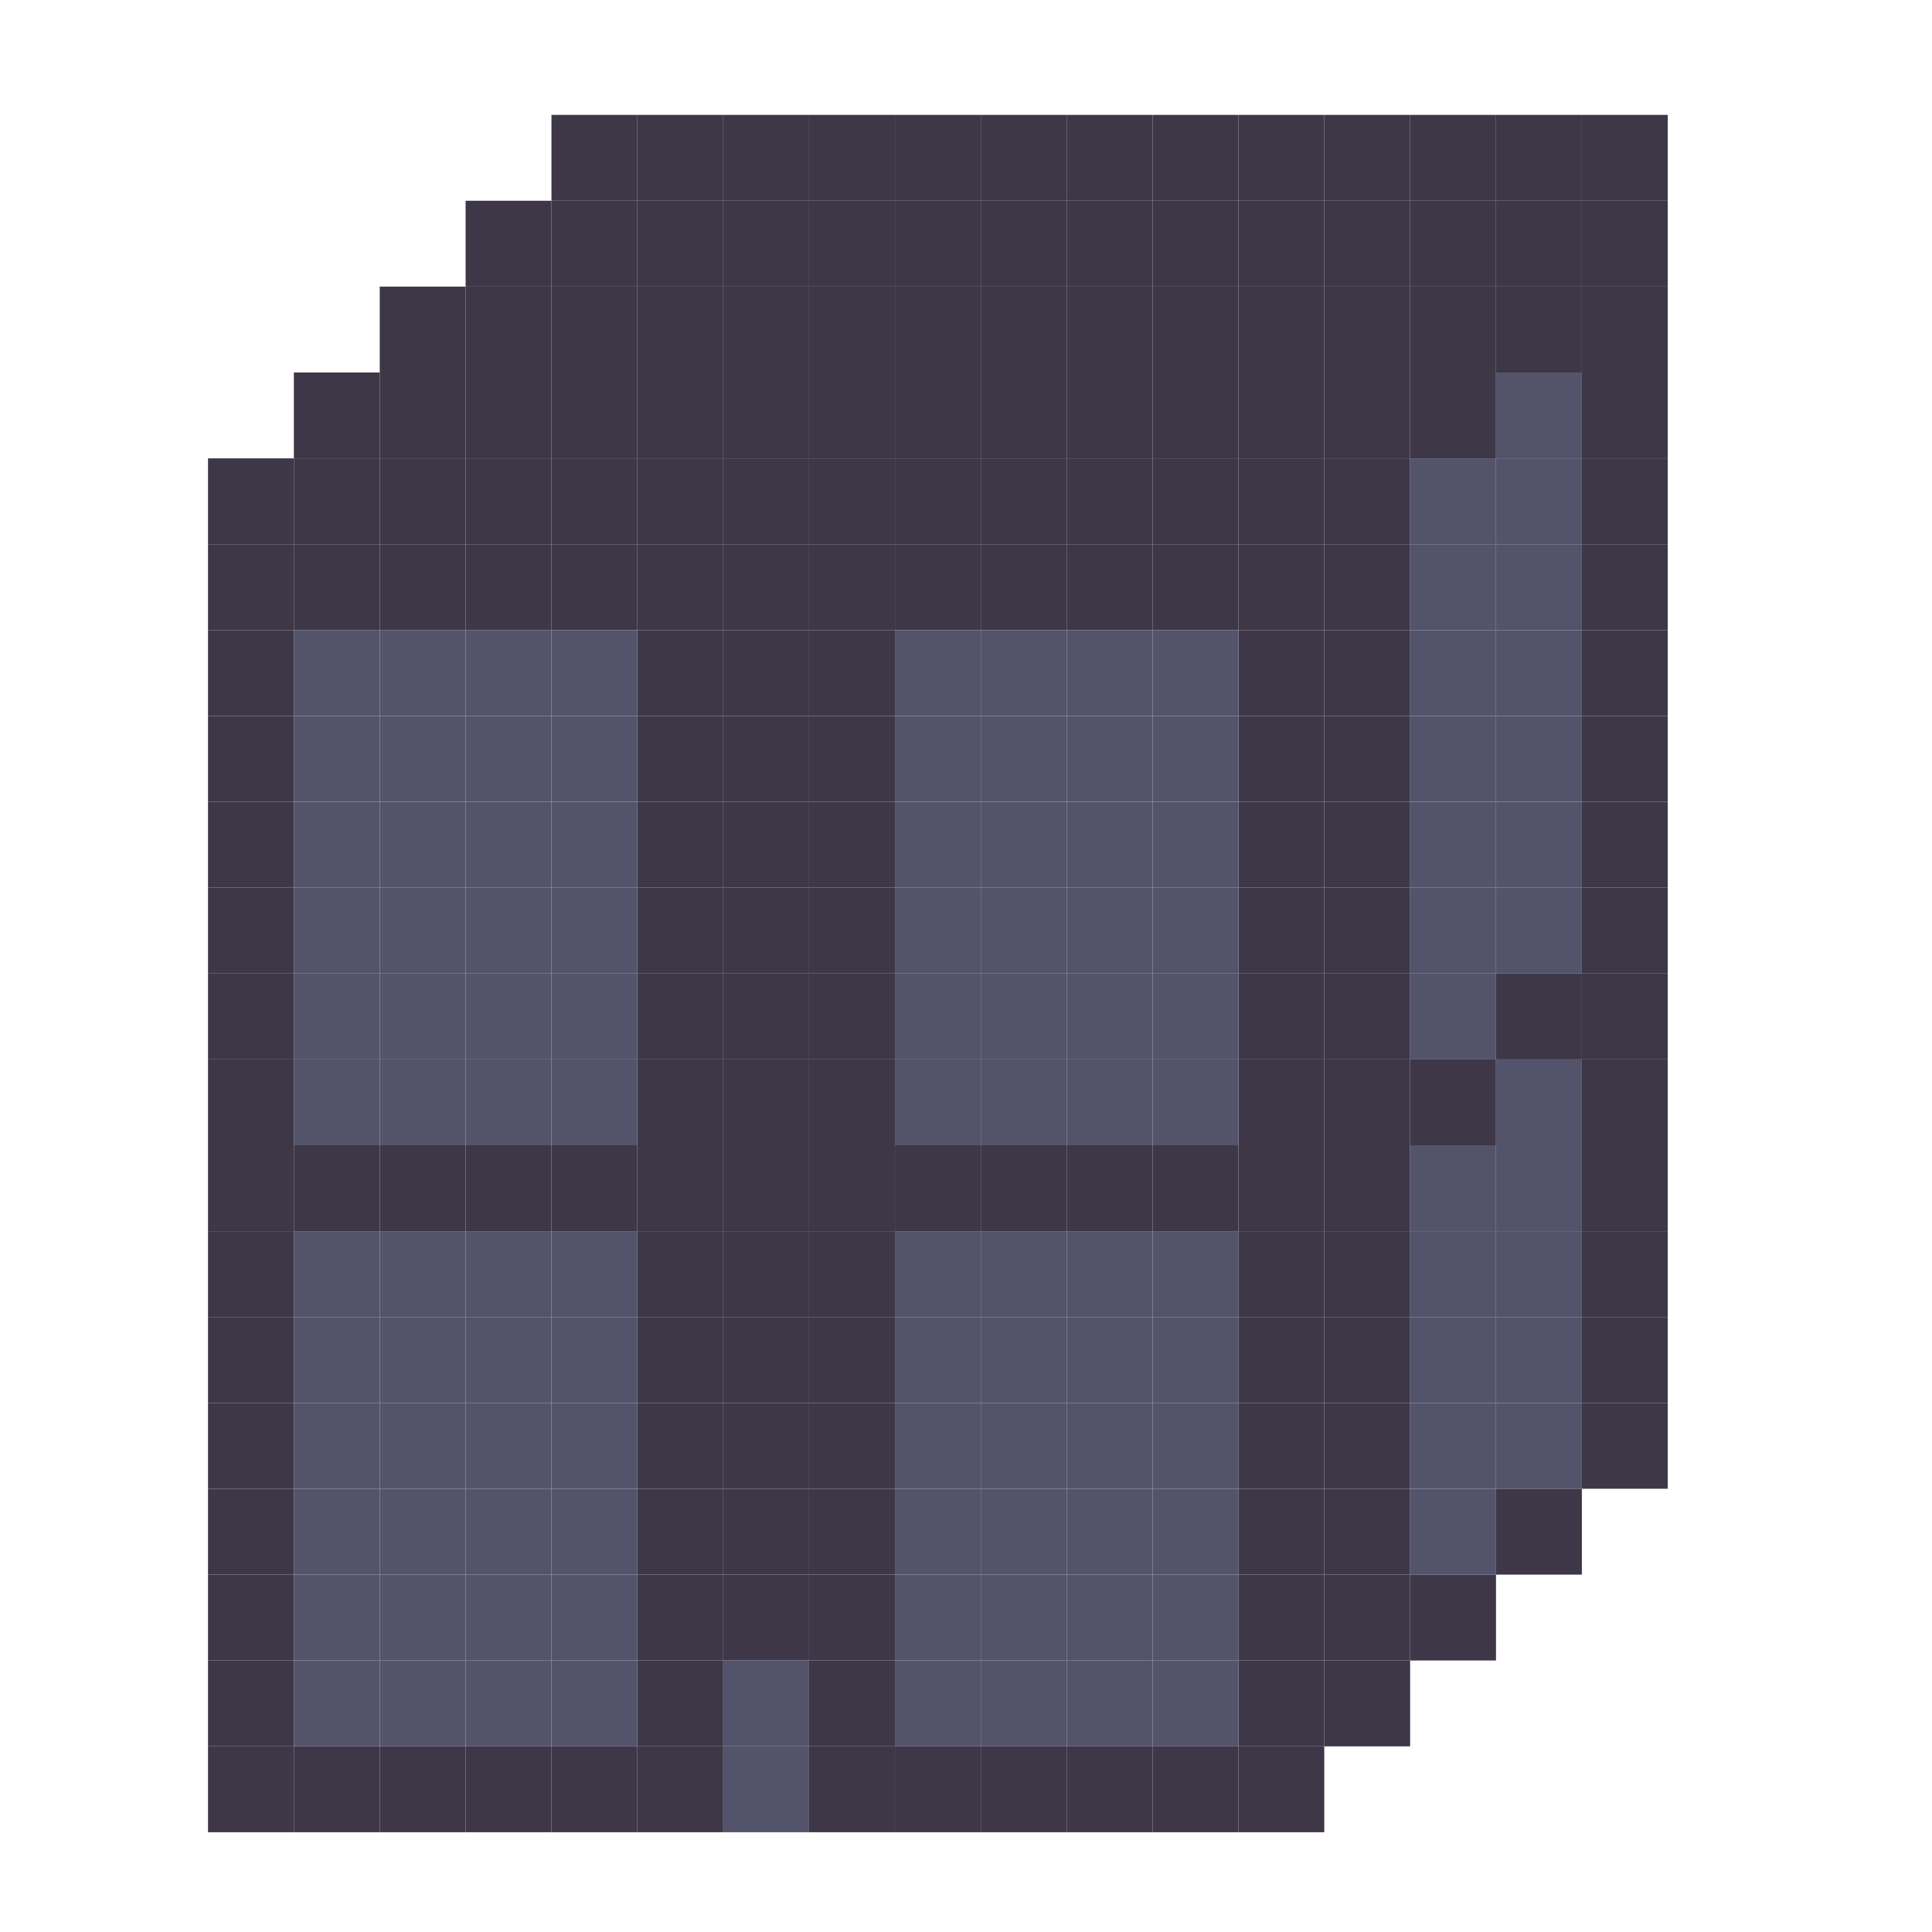 <?xml version="1.0" encoding="UTF-8" standalone="no"?>
<svg
   xmlns:dc="http://purl.org/dc/elements/1.1/"
   xmlns:cc="http://creativecommons.org/ns#"
   xmlns:rdf="http://www.w3.org/1999/02/22-rdf-syntax-ns#"
   xmlns:svg="http://www.w3.org/2000/svg"
   xmlns="http://www.w3.org/2000/svg"
   xmlns:sodipodi="http://sodipodi.sourceforge.net/DTD/sodipodi-0.dtd"
   xmlns:inkscape="http://www.inkscape.org/namespaces/inkscape"
   version="1.1"
   id="Layer_1"
   x="0px"
   y="0px"
   width="180"
   height="180"
   viewBox="0 0 180 180"
   enable-background="new 0 0 256 256"
   xml:space="preserve"
   sodipodi:docname="bygning.svg"
   inkscape:version="1.0.1 (3bc2e813f5, 2020-09-07)"><defs
   id="defs213" /><sodipodi:namedview
   pagecolor="#ffffff"
   bordercolor="#666666"
   borderopacity="1"
   objecttolerance="10"
   gridtolerance="10"
   guidetolerance="10"
   inkscape:pageopacity="0"
   inkscape:pageshadow="2"
   inkscape:window-width="1911"
   inkscape:window-height="1019"
   id="namedview211"
   showgrid="false"
   inkscape:zoom="1.4142136"
   inkscape:cx="92.787488"
   inkscape:cy="96.154346"
   inkscape:window-x="0"
   inkscape:window-y="46"
   inkscape:window-maximized="0"
   inkscape:current-layer="Layer_1"
   inkscape:pagecheckerboard="true"
   inkscape:document-rotation="0"><inkscape:grid
     type="xygrid"
     id="grid4725" /></sodipodi:namedview>








































































































<rect
   x="-35.379"
   y="34.704"
   width="8"
   height="8"
   id="rect206-3-85-66-4-3-8"
   transform="scale(-1,1)"
   style="fill:#3e3748;fill-opacity:1" /><rect
   x="-43.379"
   y="26.704"
   width="8"
   height="8"
   id="rect206-3-85-66-4-3"
   transform="scale(-1,1)"
   style="fill:#3e3748;fill-opacity:1" /><rect
   x="-51.379"
   y="18.704"
   width="8"
   height="8"
   id="rect206-3-85-66-4-3-1"
   transform="scale(-1,1)"
   style="fill:#3e3748;fill-opacity:1" /><rect
   x="-131.379"
   y="34.704"
   width="8"
   height="8"
   id="rect206-3-85-66-4-3-2"
   transform="scale(-1,1)"
   style="fill:#3e3748;fill-opacity:1" /><rect
   x="-59.379"
   y="10.704"
   width="8"
   height="8"
   id="rect206-3-85-66-4-3-35-0"
   transform="scale(-1,1)"
   style="fill:#3e3748;fill-opacity:1" /><rect
   x="-67.379"
   y="10.704"
   width="8"
   height="8"
   id="rect206-3-85-66-4-3-35-9"
   transform="scale(-1,1)"
   style="fill:#3e3748;fill-opacity:1" /><rect
   x="-75.379"
   y="10.704"
   width="8"
   height="8"
   id="rect206-3-85-66-4-3-35-6"
   transform="scale(-1,1)"
   style="fill:#3e3748;fill-opacity:1" /><rect
   x="-83.379"
   y="10.704"
   width="8"
   height="8"
   id="rect206-3-85-66-4-3-35-1"
   transform="scale(-1,1)"
   style="fill:#3e3748;fill-opacity:1" /><rect
   x="-91.379"
   y="10.704"
   width="8"
   height="8"
   id="rect206-3-85-66-4-3-35-2"
   transform="scale(-1,1)"
   style="fill:#3e3748;fill-opacity:1" /><rect
   x="-99.379"
   y="10.704"
   width="8"
   height="8"
   id="rect206-3-85-66-4-3-35-4"
   transform="scale(-1,1)"
   style="fill:#3e3748;fill-opacity:1" /><rect
   x="-67.379"
   y="58.704"
   width="8"
   height="8"
   id="rect206-3-85-66-4-3-35-72"
   transform="scale(-1,1)"
   style="fill:#3e3748;fill-opacity:1" /><rect
   x="-67.379"
   y="66.704"
   width="8"
   height="8"
   id="rect206-3-85-66-4-3-35-3"
   transform="scale(-1,1)"
   style="fill:#3e3748;fill-opacity:1" /><rect
   x="-67.379"
   y="74.704"
   width="8"
   height="8"
   id="rect206-3-85-66-4-3-35-22"
   transform="scale(-1,1)"
   style="fill:#3e3748;fill-opacity:1" /><rect
   x="-67.379"
   y="82.704"
   width="8"
   height="8"
   id="rect206-3-85-66-4-3-35-43"
   transform="scale(-1,1)"
   style="fill:#3e3748;fill-opacity:1" /><rect
   x="-67.379"
   y="90.704"
   width="8"
   height="8"
   id="rect206-3-85-66-4-3-35-04"
   transform="scale(-1,1)"
   style="fill:#3e3748;fill-opacity:1" /><rect
   x="-67.379"
   y="98.704"
   width="8"
   height="8"
   id="rect206-3-85-66-4-3-35-46"
   transform="scale(-1,1)"
   style="fill:#3e3748;fill-opacity:1" /><rect
   x="-67.379"
   y="106.704"
   width="8"
   height="8"
   id="rect206-3-85-66-4-3-35-95"
   transform="scale(-1,1)"
   style="fill:#3e3748;fill-opacity:1" /><rect
   x="-27.379"
   y="58.704"
   width="8"
   height="8"
   id="rect206-3-85-66-4-3-35-465"
   transform="scale(-1,1)"
   style="fill:#3e3748;fill-opacity:1" /><rect
   x="-27.379"
   y="66.704"
   width="8"
   height="8"
   id="rect206-3-85-66-4-3-35-69"
   transform="scale(-1,1)"
   style="fill:#3e3748;fill-opacity:1" /><rect
   x="-27.379"
   y="74.704"
   width="8"
   height="8"
   id="rect206-3-85-66-4-3-35-70"
   transform="scale(-1,1)"
   style="fill:#3e3748;fill-opacity:1" /><rect
   x="-27.379"
   y="82.704"
   width="8"
   height="8"
   id="rect206-3-85-66-4-3-35-40"
   transform="scale(-1,1)"
   style="fill:#3e3748;fill-opacity:1" /><rect
   x="-27.379"
   y="90.704"
   width="8"
   height="8"
   id="rect206-3-85-66-4-3-35-47"
   transform="scale(-1,1)"
   style="fill:#3e3748;fill-opacity:1" /><rect
   x="-27.379"
   y="98.704"
   width="8"
   height="8"
   id="rect206-3-85-66-4-3-35-67"
   transform="scale(-1,1)"
   style="fill:#3e3748;fill-opacity:1" /><rect
   x="-27.379"
   y="106.704"
   width="8"
   height="8"
   id="rect206-3-85-66-4-3-35-38"
   transform="scale(-1,1)"
   style="fill:#3e3748;fill-opacity:1" /><rect
   x="-59.379"
   y="106.704"
   width="8"
   height="8"
   id="rect206-3-85-66-4-3-35-71"
   transform="scale(-1,1)"
   style="fill:#3e3748;fill-opacity:1" /><rect
   x="-51.379"
   y="106.704"
   width="8"
   height="8"
   id="rect206-3-85-66-4-3-35-14"
   transform="scale(-1,1)"
   style="fill:#3e3748;fill-opacity:1" /><rect
   x="-43.379"
   y="106.704"
   width="8"
   height="8"
   id="rect206-3-85-66-4-3-35-12"
   transform="scale(-1,1)"
   style="fill:#3e3748;fill-opacity:1" /><rect
   x="-35.379"
   y="106.704"
   width="8"
   height="8"
   id="rect206-3-85-66-4-3-35-93"
   transform="scale(-1,1)"
   style="fill:#3e3748;fill-opacity:1" /><rect
   x="-43.379"
   y="58.704"
   width="8"
   height="8"
   id="rect206-3-85-66-4-3-7-7"
   transform="scale(-1,1)"
   style="fill:#53536c;fill-opacity:1" /><rect
   x="-35.379"
   y="58.704"
   width="8"
   height="8"
   id="rect206-3-85-66-4-3-3-1"
   transform="scale(-1,1)"
   style="fill:#53536c;fill-opacity:1" /><rect
   x="-51.379"
   y="58.704"
   width="8"
   height="8"
   id="rect206-3-85-66-4-3-6-5"
   transform="scale(-1,1)"
   style="fill:#53536c;fill-opacity:1" /><rect
   x="-43.379"
   y="66.704"
   width="8"
   height="8"
   id="rect206-3-85-66-4-3-7-3"
   transform="scale(-1,1)"
   style="fill:#53536c;fill-opacity:1" /><rect
   x="-35.379"
   y="66.704"
   width="8"
   height="8"
   id="rect206-3-85-66-4-3-3-0"
   transform="scale(-1,1)"
   style="fill:#53536c;fill-opacity:1" /><rect
   x="-51.379"
   y="66.704"
   width="8"
   height="8"
   id="rect206-3-85-66-4-3-6-2"
   transform="scale(-1,1)"
   style="fill:#53536c;fill-opacity:1" /><rect
   x="-43.379"
   y="74.704"
   width="8"
   height="8"
   id="rect206-3-85-66-4-3-7-5"
   transform="scale(-1,1)"
   style="fill:#53536c;fill-opacity:1" /><rect
   x="-35.379"
   y="74.704"
   width="8"
   height="8"
   id="rect206-3-85-66-4-3-3-4"
   transform="scale(-1,1)"
   style="fill:#53536c;fill-opacity:1" /><rect
   x="-51.379"
   y="74.704"
   width="8"
   height="8"
   id="rect206-3-85-66-4-3-6-6"
   transform="scale(-1,1)"
   style="fill:#53536c;fill-opacity:1" /><rect
   x="-43.379"
   y="82.704"
   width="8"
   height="8"
   id="rect206-3-85-66-4-3-7-8"
   transform="scale(-1,1)"
   style="fill:#53536c;fill-opacity:1" /><rect
   x="-35.379"
   y="82.704"
   width="8"
   height="8"
   id="rect206-3-85-66-4-3-3-6"
   transform="scale(-1,1)"
   style="fill:#53536c;fill-opacity:1" /><rect
   x="-51.379"
   y="82.704"
   width="8"
   height="8"
   id="rect206-3-85-66-4-3-6-7"
   transform="scale(-1,1)"
   style="fill:#53536c;fill-opacity:1" /><rect
   x="-43.379"
   y="90.704"
   width="8"
   height="8"
   id="rect206-3-85-66-4-3-7-1"
   transform="scale(-1,1)"
   style="fill:#53536c;fill-opacity:1" /><rect
   x="-35.379"
   y="90.704"
   width="8"
   height="8"
   id="rect206-3-85-66-4-3-3-9"
   transform="scale(-1,1)"
   style="fill:#53536c;fill-opacity:1" /><rect
   x="-51.379"
   y="90.704"
   width="8"
   height="8"
   id="rect206-3-85-66-4-3-6-3"
   transform="scale(-1,1)"
   style="fill:#53536c;fill-opacity:1" /><rect
   x="-43.379"
   y="98.704"
   width="8"
   height="8"
   id="rect206-3-85-66-4-3-7-33"
   transform="scale(-1,1)"
   style="fill:#53536c;fill-opacity:1" /><rect
   x="-35.379"
   y="98.704"
   width="8"
   height="8"
   id="rect206-3-85-66-4-3-3-03"
   transform="scale(-1,1)"
   style="fill:#53536c;fill-opacity:1" /><rect
   x="-51.379"
   y="98.704"
   width="8"
   height="8"
   id="rect206-3-85-66-4-3-6-74"
   transform="scale(-1,1)"
   style="fill:#53536c;fill-opacity:1" /><rect
   x="-107.379"
   y="-18.704"
   width="8"
   height="8"
   id="rect206-3-85-66-4-3-35-0-1"
   transform="scale(-1)"
   style="fill:#3e3748;fill-opacity:1" /><rect
   x="-115.379"
   y="-18.704"
   width="8"
   height="8"
   id="rect206-3-85-66-4-3-35-9-1"
   transform="scale(-1)"
   style="fill:#3e3748;fill-opacity:1" /><rect
   x="-123.379"
   y="-18.704"
   width="8"
   height="8"
   id="rect206-3-85-66-4-3-35-6-0"
   transform="scale(-1)"
   style="fill:#3e3748;fill-opacity:1" /><rect
   x="-131.379"
   y="-18.704"
   width="8"
   height="8"
   id="rect206-3-85-66-4-3-35-1-7"
   transform="scale(-1)"
   style="fill:#3e3748;fill-opacity:1" /><rect
   x="-139.379"
   y="-18.704"
   width="8"
   height="8"
   id="rect206-3-85-66-4-3-35-2-4"
   transform="scale(-1)"
   style="fill:#3e3748;fill-opacity:1" /><rect
   x="-147.379"
   y="-18.704"
   width="8"
   height="8"
   id="rect206-3-85-66-4-3-35-4-0"
   transform="scale(-1)"
   style="fill:#3e3748;fill-opacity:1" /><rect
   x="-27.379"
   y="50.704"
   width="8"
   height="8"
   id="rect206-3-85-66-4-3-35-0-8"
   transform="scale(-1,1)"
   style="fill:#3e3748;fill-opacity:1" /><rect
   x="-35.379"
   y="50.704"
   width="8"
   height="8"
   id="rect206-3-85-66-4-3-35-9-2"
   transform="scale(-1,1)"
   style="fill:#3e3748;fill-opacity:1" /><rect
   x="-43.379"
   y="50.704"
   width="8"
   height="8"
   id="rect206-3-85-66-4-3-35-6-8"
   transform="scale(-1,1)"
   style="fill:#3e3748;fill-opacity:1" /><rect
   x="-51.379"
   y="50.704"
   width="8"
   height="8"
   id="rect206-3-85-66-4-3-35-1-5"
   transform="scale(-1,1)"
   style="fill:#3e3748;fill-opacity:1" /><rect
   x="-59.379"
   y="50.704"
   width="8"
   height="8"
   id="rect206-3-85-66-4-3-35-2-0"
   transform="scale(-1,1)"
   style="fill:#3e3748;fill-opacity:1" /><rect
   x="-67.379"
   y="50.704"
   width="8"
   height="8"
   id="rect206-3-85-66-4-3-35-4-09"
   transform="scale(-1,1)"
   style="fill:#3e3748;fill-opacity:1" /><rect
   x="-75.379"
   y="-58.704"
   width="8"
   height="8"
   id="rect206-3-85-66-4-3-35-0-1-1"
   transform="scale(-1)"
   style="fill:#3e3748;fill-opacity:1" /><rect
   x="-83.379"
   y="-58.704"
   width="8"
   height="8"
   id="rect206-3-85-66-4-3-35-9-1-0"
   transform="scale(-1)"
   style="fill:#3e3748;fill-opacity:1" /><rect
   x="-91.379"
   y="-58.704"
   width="8"
   height="8"
   id="rect206-3-85-66-4-3-35-6-0-5"
   transform="scale(-1)"
   style="fill:#3e3748;fill-opacity:1" /><rect
   x="-99.379"
   y="-58.704"
   width="8"
   height="8"
   id="rect206-3-85-66-4-3-35-1-7-7"
   transform="scale(-1)"
   style="fill:#3e3748;fill-opacity:1" /><rect
   x="-107.379"
   y="-58.704"
   width="8"
   height="8"
   id="rect206-3-85-66-4-3-35-2-4-2"
   transform="scale(-1)"
   style="fill:#3e3748;fill-opacity:1" /><rect
   x="-115.379"
   y="-58.704"
   width="8"
   height="8"
   id="rect206-3-85-66-4-3-35-4-0-6"
   transform="scale(-1)"
   style="fill:#3e3748;fill-opacity:1" /><rect
   x="-139.379"
   y="26.704"
   width="8"
   height="8"
   id="rect206-3-85-66-4-3-1-0"
   transform="scale(-1,1)"
   style="fill:#3e3748;fill-opacity:1" /><rect
   x="-147.379"
   y="18.704"
   width="8"
   height="8"
   id="rect206-3-85-66-4-3-1-5"
   transform="scale(-1,1)"
   style="fill:#3e3748;fill-opacity:1" /><rect
   x="-123.379"
   y="106.704"
   width="8"
   height="8"
   id="rect206-3-85-66-4-3-35-5-5"
   transform="scale(-1,1)"
   style="fill:#3e3748;fill-opacity:1" /><rect
   x="-123.379"
   y="58.704"
   width="8"
   height="8"
   id="rect206-3-85-66-4-3-35-98-4"
   transform="scale(-1,1)"
   style="fill:#3e3748;fill-opacity:1" /><rect
   x="-123.379"
   y="66.704"
   width="8"
   height="8"
   id="rect206-3-85-66-4-3-35-7-9"
   transform="scale(-1,1)"
   style="fill:#3e3748;fill-opacity:1" /><rect
   x="-123.379"
   y="74.704"
   width="8"
   height="8"
   id="rect206-3-85-66-4-3-35-29-5"
   transform="scale(-1,1)"
   style="fill:#3e3748;fill-opacity:1" /><rect
   x="-123.379"
   y="82.704"
   width="8"
   height="8"
   id="rect206-3-85-66-4-3-35-60-2"
   transform="scale(-1,1)"
   style="fill:#3e3748;fill-opacity:1" /><rect
   x="-123.379"
   y="90.704"
   width="8"
   height="8"
   id="rect206-3-85-66-4-3-35-8-7"
   transform="scale(-1,1)"
   style="fill:#3e3748;fill-opacity:1" /><rect
   x="-123.379"
   y="98.704"
   width="8"
   height="8"
   id="rect206-3-85-66-4-3-35-30-2"
   transform="scale(-1,1)"
   style="fill:#3e3748;fill-opacity:1" /><rect
   x="-123.379"
   y="-58.704"
   width="8"
   height="8"
   id="rect206-3-85-66-4-3-35-4-0-8"
   transform="scale(-1)"
   style="fill:#3e3748;fill-opacity:1" /><rect
   x="-27.379"
   y="114.704"
   width="8"
   height="8"
   id="rect206-3-85-66-4-3-35-465-8"
   transform="scale(-1,1)"
   style="fill:#3e3748;fill-opacity:1" /><rect
   x="-27.379"
   y="122.704"
   width="8"
   height="8"
   id="rect206-3-85-66-4-3-35-69-4"
   transform="scale(-1,1)"
   style="fill:#3e3748;fill-opacity:1" /><rect
   x="-27.379"
   y="130.704"
   width="8"
   height="8"
   id="rect206-3-85-66-4-3-35-70-4"
   transform="scale(-1,1)"
   style="fill:#3e3748;fill-opacity:1" /><rect
   x="-27.379"
   y="138.704"
   width="8"
   height="8"
   id="rect206-3-85-66-4-3-35-40-8"
   transform="scale(-1,1)"
   style="fill:#3e3748;fill-opacity:1" /><rect
   x="-27.379"
   y="146.704"
   width="8"
   height="8"
   id="rect206-3-85-66-4-3-35-47-1"
   transform="scale(-1,1)"
   style="fill:#3e3748;fill-opacity:1" /><rect
   x="-27.379"
   y="154.704"
   width="8"
   height="8"
   id="rect206-3-85-66-4-3-35-67-0"
   transform="scale(-1,1)"
   style="fill:#3e3748;fill-opacity:1" /><rect
   x="-27.379"
   y="162.704"
   width="8"
   height="8"
   id="rect206-3-85-66-4-3-35-38-8"
   transform="scale(-1,1)"
   style="fill:#3e3748;fill-opacity:1" /><rect
   x="-43.379"
   y="162.704"
   width="8"
   height="8"
   id="rect206-3-85-66-4-3-35-12-0"
   transform="scale(-1,1)"
   style="fill:#3e3748;fill-opacity:1" /><rect
   x="-35.379"
   y="162.704"
   width="8"
   height="8"
   id="rect206-3-85-66-4-3-35-93-1"
   transform="scale(-1,1)"
   style="fill:#3e3748;fill-opacity:1" /><rect
   x="-43.379"
   y="114.704"
   width="8"
   height="8"
   id="rect206-3-85-66-4-3-7-7-4"
   transform="scale(-1,1)"
   style="fill:#53536c;fill-opacity:1" /><rect
   x="-35.379"
   y="114.704"
   width="8"
   height="8"
   id="rect206-3-85-66-4-3-3-1-0"
   transform="scale(-1,1)"
   style="fill:#53536c;fill-opacity:1" /><rect
   x="-43.379"
   y="122.704"
   width="8"
   height="8"
   id="rect206-3-85-66-4-3-7-3-0"
   transform="scale(-1,1)"
   style="fill:#53536c;fill-opacity:1" /><rect
   x="-35.379"
   y="122.704"
   width="8"
   height="8"
   id="rect206-3-85-66-4-3-3-0-7"
   transform="scale(-1,1)"
   style="fill:#53536c;fill-opacity:1" /><rect
   x="-43.379"
   y="130.704"
   width="8"
   height="8"
   id="rect206-3-85-66-4-3-7-5-5"
   transform="scale(-1,1)"
   style="fill:#53536c;fill-opacity:1" /><rect
   x="-35.379"
   y="130.704"
   width="8"
   height="8"
   id="rect206-3-85-66-4-3-3-4-3"
   transform="scale(-1,1)"
   style="fill:#53536c;fill-opacity:1" /><rect
   x="-43.379"
   y="138.704"
   width="8"
   height="8"
   id="rect206-3-85-66-4-3-7-8-6"
   transform="scale(-1,1)"
   style="fill:#53536c;fill-opacity:1" /><rect
   x="-35.379"
   y="138.704"
   width="8"
   height="8"
   id="rect206-3-85-66-4-3-3-6-9"
   transform="scale(-1,1)"
   style="fill:#53536c;fill-opacity:1" /><rect
   x="-43.379"
   y="146.704"
   width="8"
   height="8"
   id="rect206-3-85-66-4-3-7-1-1"
   transform="scale(-1,1)"
   style="fill:#53536c;fill-opacity:1" /><rect
   x="-35.379"
   y="146.704"
   width="8"
   height="8"
   id="rect206-3-85-66-4-3-3-9-6"
   transform="scale(-1,1)"
   style="fill:#53536c;fill-opacity:1" /><rect
   x="-43.379"
   y="154.704"
   width="8"
   height="8"
   id="rect206-3-85-66-4-3-7-33-6"
   transform="scale(-1,1)"
   style="fill:#53536c;fill-opacity:1" /><rect
   x="-35.379"
   y="154.704"
   width="8"
   height="8"
   id="rect206-3-85-66-4-3-3-03-6"
   transform="scale(-1,1)"
   style="fill:#53536c;fill-opacity:1" /><rect
   x="-75.379"
   y="58.704"
   width="8"
   height="8"
   id="rect206-3-85-66-4-3-7-3-9"
   transform="scale(-1,1)"
   style="fill:#3e3748;fill-opacity:1" /><rect
   x="-83.379"
   y="58.704"
   width="8"
   height="8"
   id="rect206-3-85-66-4-3-6-2-0"
   transform="scale(-1,1)"
   style="fill:#3e3748;fill-opacity:1" /><rect
   x="-75.379"
   y="66.704"
   width="8"
   height="8"
   id="rect206-3-85-66-4-3-7-5-1"
   transform="scale(-1,1)"
   style="fill:#3e3748;fill-opacity:1" /><rect
   x="-83.379"
   y="66.704"
   width="8"
   height="8"
   id="rect206-3-85-66-4-3-6-6-9"
   transform="scale(-1,1)"
   style="fill:#3e3748;fill-opacity:1" /><rect
   x="-75.379"
   y="74.704"
   width="8"
   height="8"
   id="rect206-3-85-66-4-3-7-8-67"
   transform="scale(-1,1)"
   style="fill:#3e3748;fill-opacity:1" /><rect
   x="-83.379"
   y="74.704"
   width="8"
   height="8"
   id="rect206-3-85-66-4-3-6-7-8"
   transform="scale(-1,1)"
   style="fill:#3e3748;fill-opacity:1" /><rect
   x="-75.379"
   y="82.704"
   width="8"
   height="8"
   id="rect206-3-85-66-4-3-7-1-2"
   transform="scale(-1,1)"
   style="fill:#3e3748;fill-opacity:1" /><rect
   x="-83.379"
   y="82.704"
   width="8"
   height="8"
   id="rect206-3-85-66-4-3-6-3-3"
   transform="scale(-1,1)"
   style="fill:#3e3748;fill-opacity:1" /><rect
   x="-91.379"
   y="58.704"
   width="8"
   height="8"
   id="rect206-3-85-66-4-3-7-3-1"
   transform="scale(-1,1)"
   style="fill:#53536c;fill-opacity:1" /><rect
   x="-99.379"
   y="58.704"
   width="8"
   height="8"
   id="rect206-3-85-66-4-3-6-2-8"
   transform="scale(-1,1)"
   style="fill:#53536c;fill-opacity:1" /><rect
   x="-91.379"
   y="66.704"
   width="8"
   height="8"
   id="rect206-3-85-66-4-3-7-5-6"
   transform="scale(-1,1)"
   style="fill:#53536c;fill-opacity:1" /><rect
   x="-99.379"
   y="66.704"
   width="8"
   height="8"
   id="rect206-3-85-66-4-3-6-6-7"
   transform="scale(-1,1)"
   style="fill:#53536c;fill-opacity:1" /><rect
   x="-91.379"
   y="74.704"
   width="8"
   height="8"
   id="rect206-3-85-66-4-3-7-8-0"
   transform="scale(-1,1)"
   style="fill:#53536c;fill-opacity:1" /><rect
   x="-99.379"
   y="74.704"
   width="8"
   height="8"
   id="rect206-3-85-66-4-3-6-7-3"
   transform="scale(-1,1)"
   style="fill:#53536c;fill-opacity:1" /><rect
   x="-91.379"
   y="82.704"
   width="8"
   height="8"
   id="rect206-3-85-66-4-3-7-1-3"
   transform="scale(-1,1)"
   style="fill:#53536c;fill-opacity:1" /><rect
   x="-99.379"
   y="82.704"
   width="8"
   height="8"
   id="rect206-3-85-66-4-3-6-3-8"
   transform="scale(-1,1)"
   style="fill:#53536c;fill-opacity:1" /><rect
   x="-107.379"
   y="58.704"
   width="8"
   height="8"
   id="rect206-3-85-66-4-3-7-3-5"
   transform="scale(-1,1)"
   style="fill:#53536c;fill-opacity:1" /><rect
   x="-115.379"
   y="58.704"
   width="8"
   height="8"
   id="rect206-3-85-66-4-3-6-2-5"
   transform="scale(-1,1)"
   style="fill:#53536c;fill-opacity:1" /><rect
   x="-107.379"
   y="66.704"
   width="8"
   height="8"
   id="rect206-3-85-66-4-3-7-5-57"
   transform="scale(-1,1)"
   style="fill:#53536c;fill-opacity:1" /><rect
   x="-115.379"
   y="66.704"
   width="8"
   height="8"
   id="rect206-3-85-66-4-3-6-6-5"
   transform="scale(-1,1)"
   style="fill:#53536c;fill-opacity:1" /><rect
   x="-107.379"
   y="74.704"
   width="8"
   height="8"
   id="rect206-3-85-66-4-3-7-8-1"
   transform="scale(-1,1)"
   style="fill:#53536c;fill-opacity:1" /><rect
   x="-115.379"
   y="74.704"
   width="8"
   height="8"
   id="rect206-3-85-66-4-3-6-7-0"
   transform="scale(-1,1)"
   style="fill:#53536c;fill-opacity:1" /><rect
   x="-107.379"
   y="82.704"
   width="8"
   height="8"
   id="rect206-3-85-66-4-3-7-1-37"
   transform="scale(-1,1)"
   style="fill:#53536c;fill-opacity:1" /><rect
   x="-115.379"
   y="82.704"
   width="8"
   height="8"
   id="rect206-3-85-66-4-3-6-3-9"
   transform="scale(-1,1)"
   style="fill:#53536c;fill-opacity:1" /><rect
   x="-107.379"
   y="90.704"
   width="8"
   height="8"
   id="rect206-3-85-66-4-3-7-3-14"
   transform="scale(-1,1)"
   style="fill:#53536c;fill-opacity:1" /><rect
   x="-115.379"
   y="90.704"
   width="8"
   height="8"
   id="rect206-3-85-66-4-3-6-2-51"
   transform="scale(-1,1)"
   style="fill:#53536c;fill-opacity:1" /><rect
   x="-107.379"
   y="98.704"
   width="8"
   height="8"
   id="rect206-3-85-66-4-3-7-5-66"
   transform="scale(-1,1)"
   style="fill:#53536c;fill-opacity:1" /><rect
   x="-115.379"
   y="98.704"
   width="8"
   height="8"
   id="rect206-3-85-66-4-3-6-6-0"
   transform="scale(-1,1)"
   style="fill:#53536c;fill-opacity:1" /><rect
   x="-107.379"
   y="106.704"
   width="8"
   height="8"
   id="rect206-3-85-66-4-3-7-8-2"
   transform="scale(-1,1)"
   style="fill:#3e3748;fill-opacity:1" /><rect
   x="-115.379"
   y="106.704"
   width="8"
   height="8"
   id="rect206-3-85-66-4-3-6-7-2"
   transform="scale(-1,1)"
   style="fill:#3e3748;fill-opacity:1" /><rect
   x="-107.379"
   y="114.704"
   width="8"
   height="8"
   id="rect206-3-85-66-4-3-7-1-7"
   transform="scale(-1,1)"
   style="fill:#53536c;fill-opacity:1" /><rect
   x="-115.379"
   y="114.704"
   width="8"
   height="8"
   id="rect206-3-85-66-4-3-6-3-0"
   transform="scale(-1,1)"
   style="fill:#53536c;fill-opacity:1" /><rect
   x="-91.379"
   y="90.704"
   width="8"
   height="8"
   id="rect206-3-85-66-4-3-7-3-3"
   transform="scale(-1,1)"
   style="fill:#53536c;fill-opacity:1" /><rect
   x="-99.379"
   y="90.704"
   width="8"
   height="8"
   id="rect206-3-85-66-4-3-6-2-3"
   transform="scale(-1,1)"
   style="fill:#53536c;fill-opacity:1" /><rect
   x="-91.379"
   y="98.704"
   width="8"
   height="8"
   id="rect206-3-85-66-4-3-7-5-7"
   transform="scale(-1,1)"
   style="fill:#53536c;fill-opacity:1" /><rect
   x="-99.379"
   y="98.704"
   width="8"
   height="8"
   id="rect206-3-85-66-4-3-6-6-8"
   transform="scale(-1,1)"
   style="fill:#53536c;fill-opacity:1" /><rect
   x="-91.379"
   y="106.704"
   width="8"
   height="8"
   id="rect206-3-85-66-4-3-7-8-15"
   transform="scale(-1,1)"
   style="fill:#3e3748;fill-opacity:1" /><rect
   x="-99.379"
   y="106.704"
   width="8"
   height="8"
   id="rect206-3-85-66-4-3-6-7-00"
   transform="scale(-1,1)"
   style="fill:#3e3748;fill-opacity:1" /><rect
   x="-91.379"
   y="114.704"
   width="8"
   height="8"
   id="rect206-3-85-66-4-3-7-1-0"
   transform="scale(-1,1)"
   style="fill:#53536c;fill-opacity:1" /><rect
   x="-99.379"
   y="114.704"
   width="8"
   height="8"
   id="rect206-3-85-66-4-3-6-3-1"
   transform="scale(-1,1)"
   style="fill:#53536c;fill-opacity:1" /><rect
   x="-75.379"
   y="90.704"
   width="8"
   height="8"
   id="rect206-3-85-66-4-3-7-3-6"
   transform="scale(-1,1)"
   style="fill:#3e3748;fill-opacity:1" /><rect
   x="-83.379"
   y="90.704"
   width="8"
   height="8"
   id="rect206-3-85-66-4-3-6-2-50"
   transform="scale(-1,1)"
   style="fill:#3e3748;fill-opacity:1" /><rect
   x="-75.379"
   y="98.704"
   width="8"
   height="8"
   id="rect206-3-85-66-4-3-7-5-72"
   transform="scale(-1,1)"
   style="fill:#3e3748;fill-opacity:1" /><rect
   x="-83.379"
   y="98.704"
   width="8"
   height="8"
   id="rect206-3-85-66-4-3-6-6-89"
   transform="scale(-1,1)"
   style="fill:#3e3748;fill-opacity:1" /><rect
   x="-75.379"
   y="106.704"
   width="8"
   height="8"
   id="rect206-3-85-66-4-3-7-8-7"
   transform="scale(-1,1)"
   style="fill:#3e3748;fill-opacity:1" /><rect
   x="-83.379"
   y="106.704"
   width="8"
   height="8"
   id="rect206-3-85-66-4-3-6-7-1"
   transform="scale(-1,1)"
   style="fill:#3e3748;fill-opacity:1" /><rect
   x="-75.379"
   y="114.704"
   width="8"
   height="8"
   id="rect206-3-85-66-4-3-7-1-38"
   transform="scale(-1,1)"
   style="fill:#3e3748;fill-opacity:1" /><rect
   x="-83.379"
   y="114.704"
   width="8"
   height="8"
   id="rect206-3-85-66-4-3-6-3-02"
   transform="scale(-1,1)"
   style="fill:#3e3748;fill-opacity:1" /><rect
   x="-51.379"
   y="114.704"
   width="8"
   height="8"
   id="rect206-3-85-66-4-3-7-3-7"
   transform="scale(-1,1)"
   style="fill:#53536c;fill-opacity:1" /><rect
   x="-59.379"
   y="114.704"
   width="8"
   height="8"
   id="rect206-3-85-66-4-3-6-2-87"
   transform="scale(-1,1)"
   style="fill:#53536c;fill-opacity:1" /><rect
   x="-51.379"
   y="122.704"
   width="8"
   height="8"
   id="rect206-3-85-66-4-3-7-5-3"
   transform="scale(-1,1)"
   style="fill:#53536c;fill-opacity:1" /><rect
   x="-59.379"
   y="122.704"
   width="8"
   height="8"
   id="rect206-3-85-66-4-3-6-6-88"
   transform="scale(-1,1)"
   style="fill:#53536c;fill-opacity:1" /><rect
   x="-51.379"
   y="130.704"
   width="8"
   height="8"
   id="rect206-3-85-66-4-3-7-8-8"
   transform="scale(-1,1)"
   style="fill:#53536c;fill-opacity:1" /><rect
   x="-59.379"
   y="130.704"
   width="8"
   height="8"
   id="rect206-3-85-66-4-3-6-7-04"
   transform="scale(-1,1)"
   style="fill:#53536c;fill-opacity:1" /><rect
   x="-51.379"
   y="138.704"
   width="8"
   height="8"
   id="rect206-3-85-66-4-3-7-1-29"
   transform="scale(-1,1)"
   style="fill:#53536c;fill-opacity:1" /><rect
   x="-59.379"
   y="138.704"
   width="8"
   height="8"
   id="rect206-3-85-66-4-3-6-3-2"
   transform="scale(-1,1)"
   style="fill:#53536c;fill-opacity:1" /><rect
   x="-75.379"
   y="122.704"
   width="8"
   height="8"
   id="rect206-3-85-66-4-3-7-3-8"
   transform="scale(-1,1)"
   style="fill:#3e3748;fill-opacity:1" /><rect
   x="-83.379"
   y="122.704"
   width="8"
   height="8"
   id="rect206-3-85-66-4-3-6-2-07"
   transform="scale(-1,1)"
   style="fill:#3e3748;fill-opacity:1" /><rect
   x="-75.379"
   y="130.704"
   width="8"
   height="8"
   id="rect206-3-85-66-4-3-7-5-2"
   transform="scale(-1,1)"
   style="fill:#3e3748;fill-opacity:1" /><rect
   x="-83.379"
   y="130.704"
   width="8"
   height="8"
   id="rect206-3-85-66-4-3-6-6-87"
   transform="scale(-1,1)"
   style="fill:#3e3748;fill-opacity:1" /><rect
   x="-75.379"
   y="138.704"
   width="8"
   height="8"
   id="rect206-3-85-66-4-3-7-8-80"
   transform="scale(-1,1)"
   style="fill:#3e3748;fill-opacity:1" /><rect
   x="-83.379"
   y="138.704"
   width="8"
   height="8"
   id="rect206-3-85-66-4-3-6-7-9"
   transform="scale(-1,1)"
   style="fill:#3e3748;fill-opacity:1" /><rect
   x="-75.379"
   y="146.704"
   width="8"
   height="8"
   id="rect206-3-85-66-4-3-7-1-8"
   transform="scale(-1,1)"
   style="fill:#3e3748;fill-opacity:1" /><rect
   x="-83.379"
   y="146.704"
   width="8"
   height="8"
   id="rect206-3-85-66-4-3-6-3-95"
   transform="scale(-1,1)"
   style="fill:#3e3748;fill-opacity:1" /><rect
   x="-91.379"
   y="122.704"
   width="8"
   height="8"
   id="rect206-3-85-66-4-3-7-3-78"
   transform="scale(-1,1)"
   style="fill:#53536c;fill-opacity:1" /><rect
   x="-99.379"
   y="122.704"
   width="8"
   height="8"
   id="rect206-3-85-66-4-3-6-2-04"
   transform="scale(-1,1)"
   style="fill:#53536c;fill-opacity:1" /><rect
   x="-91.379"
   y="130.704"
   width="8"
   height="8"
   id="rect206-3-85-66-4-3-7-5-24"
   transform="scale(-1,1)"
   style="fill:#53536c;fill-opacity:1" /><rect
   x="-99.379"
   y="130.704"
   width="8"
   height="8"
   id="rect206-3-85-66-4-3-6-6-1"
   transform="scale(-1,1)"
   style="fill:#53536c;fill-opacity:1" /><rect
   x="-91.379"
   y="138.704"
   width="8"
   height="8"
   id="rect206-3-85-66-4-3-7-8-77"
   transform="scale(-1,1)"
   style="fill:#53536c;fill-opacity:1" /><rect
   x="-99.379"
   y="138.704"
   width="8"
   height="8"
   id="rect206-3-85-66-4-3-6-7-7"
   transform="scale(-1,1)"
   style="fill:#53536c;fill-opacity:1" /><rect
   x="-91.379"
   y="146.704"
   width="8"
   height="8"
   id="rect206-3-85-66-4-3-7-1-86"
   transform="scale(-1,1)"
   style="fill:#53536c;fill-opacity:1" /><rect
   x="-99.379"
   y="146.704"
   width="8"
   height="8"
   id="rect206-3-85-66-4-3-6-3-5"
   transform="scale(-1,1)"
   style="fill:#53536c;fill-opacity:1" /><rect
   x="-107.379"
   y="122.704"
   width="8"
   height="8"
   id="rect206-3-85-66-4-3-7-3-2"
   transform="scale(-1,1)"
   style="fill:#53536c;fill-opacity:1" /><rect
   x="-115.379"
   y="122.704"
   width="8"
   height="8"
   id="rect206-3-85-66-4-3-6-2-1"
   transform="scale(-1,1)"
   style="fill:#53536c;fill-opacity:1" /><rect
   x="-107.379"
   y="130.704"
   width="8"
   height="8"
   id="rect206-3-85-66-4-3-7-5-55"
   transform="scale(-1,1)"
   style="fill:#53536c;fill-opacity:1" /><rect
   x="-115.379"
   y="130.704"
   width="8"
   height="8"
   id="rect206-3-85-66-4-3-6-6-13"
   transform="scale(-1,1)"
   style="fill:#53536c;fill-opacity:1" /><rect
   x="-107.379"
   y="138.704"
   width="8"
   height="8"
   id="rect206-3-85-66-4-3-7-8-5"
   transform="scale(-1,1)"
   style="fill:#53536c;fill-opacity:1" /><rect
   x="-115.379"
   y="138.704"
   width="8"
   height="8"
   id="rect206-3-85-66-4-3-6-7-70"
   transform="scale(-1,1)"
   style="fill:#53536c;fill-opacity:1" /><rect
   x="-107.379"
   y="146.704"
   width="8"
   height="8"
   id="rect206-3-85-66-4-3-7-1-02"
   transform="scale(-1,1)"
   style="fill:#53536c;fill-opacity:1" /><rect
   x="-115.379"
   y="146.704"
   width="8"
   height="8"
   id="rect206-3-85-66-4-3-6-3-11"
   transform="scale(-1,1)"
   style="fill:#53536c;fill-opacity:1" /><rect
   x="-123.379"
   y="114.704"
   width="8"
   height="8"
   id="rect206-3-85-66-4-3-7-3-25"
   transform="scale(-1,1)"
   style="fill:#3e3748;fill-opacity:1" /><rect
   x="-123.379"
   y="122.704"
   width="8"
   height="8"
   id="rect206-3-85-66-4-3-7-5-9"
   transform="scale(-1,1)"
   style="fill:#3e3748;fill-opacity:1" /><rect
   x="-123.379"
   y="130.704"
   width="8"
   height="8"
   id="rect206-3-85-66-4-3-7-8-61"
   transform="scale(-1,1)"
   style="fill:#3e3748;fill-opacity:1" /><rect
   x="-123.379"
   y="138.704"
   width="8"
   height="8"
   id="rect206-3-85-66-4-3-7-1-6"
   transform="scale(-1,1)"
   style="fill:#3e3748;fill-opacity:1" /><rect
   x="-123.379"
   y="146.704"
   width="8"
   height="8"
   id="rect206-3-85-66-4-3-7-1-6-5"
   transform="scale(-1,1)"
   style="fill:#3e3748;fill-opacity:1" /><rect
   x="-67.379"
   y="114.704"
   width="8"
   height="8"
   id="rect206-3-85-66-4-3-7-1-6-2"
   transform="scale(-1,1)"
   style="fill:#3e3748;fill-opacity:1" /><rect
   x="-67.379"
   y="122.704"
   width="8"
   height="8"
   id="rect206-3-85-66-4-3-7-1-6-3"
   transform="scale(-1,1)"
   style="fill:#3e3748;fill-opacity:1" /><rect
   x="-67.379"
   y="130.704"
   width="8"
   height="8"
   id="rect206-3-85-66-4-3-7-1-6-7"
   transform="scale(-1,1)"
   style="fill:#3e3748;fill-opacity:1" /><rect
   x="-67.379"
   y="138.704"
   width="8"
   height="8"
   id="rect206-3-85-66-4-3-7-1-6-59"
   transform="scale(-1,1)"
   style="fill:#3e3748;fill-opacity:1" /><rect
   x="-51.379"
   y="146.704"
   width="8"
   height="8"
   id="rect206-3-85-66-4-3-7-1-6-21"
   transform="scale(-1,1)"
   style="fill:#53536c;fill-opacity:1" /><rect
   x="-59.379"
   y="146.704"
   width="8"
   height="8"
   id="rect206-3-85-66-4-3-7-1-6-52"
   transform="scale(-1,1)"
   style="fill:#53536c;fill-opacity:1" /><rect
   x="-67.379"
   y="146.704"
   width="8"
   height="8"
   id="rect206-3-85-66-4-3-7-1-6-72"
   transform="scale(-1,1)"
   style="fill:#3e3748;fill-opacity:1" /><rect
   x="-51.379"
   y="154.704"
   width="8"
   height="8"
   id="rect206-3-85-66-4-3-7-1-6-77"
   transform="scale(-1,1)"
   style="fill:#53536c;fill-opacity:1" /><rect
   x="-123.379"
   y="154.704"
   width="8"
   height="8"
   id="rect206-3-85-66-4-3-7-1-6-1"
   transform="scale(-1,1)"
   style="fill:#3e3748;fill-opacity:1" /><rect
   x="-115.379"
   y="154.704"
   width="8"
   height="8"
   id="rect206-3-85-66-4-3-7-1-6-4"
   transform="scale(-1,1)"
   style="fill:#53536c;fill-opacity:1" /><rect
   x="-107.379"
   y="154.704"
   width="8"
   height="8"
   id="rect206-3-85-66-4-3-7-1-6-73"
   transform="scale(-1,1)"
   style="fill:#53536c;fill-opacity:1" /><rect
   x="-99.379"
   y="154.704"
   width="8"
   height="8"
   id="rect206-3-85-66-4-3-7-1-6-8"
   transform="scale(-1,1)"
   style="fill:#53536c;fill-opacity:1" /><rect
   x="-91.379"
   y="154.704"
   width="8"
   height="8"
   id="rect206-3-85-66-4-3-7-1-6-78"
   transform="scale(-1,1)"
   style="fill:#53536c;fill-opacity:1" /><rect
   x="-83.379"
   y="154.704"
   width="8"
   height="8"
   id="rect206-3-85-66-4-3-7-1-6-6"
   transform="scale(-1,1)"
   style="fill:#3e3748;fill-opacity:1" /><rect
   x="-75.379"
   y="154.704"
   width="8"
   height="8"
   id="rect206-3-85-66-4-3-7-1-6-40"
   transform="scale(-1,1)"
   style="fill:#53536c;fill-opacity:1" /><rect
   x="-67.379"
   y="154.704"
   width="8"
   height="8"
   id="rect206-3-85-66-4-3-7-1-6-18"
   transform="scale(-1,1)"
   style="fill:#3e3748;fill-opacity:1" /><rect
   x="-59.379"
   y="154.704"
   width="8"
   height="8"
   id="rect206-3-85-66-4-3-7-1-6-43"
   transform="scale(-1,1)"
   style="fill:#53536c;fill-opacity:1" /><rect
   x="-115.379"
   y="162.704"
   width="8"
   height="8"
   id="rect206-3-85-66-4-3-7-1-6-1-7"
   transform="scale(-1,1)"
   style="fill:#3e3748;fill-opacity:1" /><rect
   x="-107.379"
   y="162.704"
   width="8"
   height="8"
   id="rect206-3-85-66-4-3-7-1-6-4-4"
   transform="scale(-1,1)"
   style="fill:#3e3748;fill-opacity:1" /><rect
   x="-99.379"
   y="162.704"
   width="8"
   height="8"
   id="rect206-3-85-66-4-3-7-1-6-73-8"
   transform="scale(-1,1)"
   style="fill:#3e3748;fill-opacity:1" /><rect
   x="-91.379"
   y="162.704"
   width="8"
   height="8"
   id="rect206-3-85-66-4-3-7-1-6-8-4"
   transform="scale(-1,1)"
   style="fill:#3e3748;fill-opacity:1" /><rect
   x="-83.379"
   y="162.704"
   width="8"
   height="8"
   id="rect206-3-85-66-4-3-7-1-6-78-7"
   transform="scale(-1,1)"
   style="fill:#3e3748;fill-opacity:1" /><rect
   x="-75.379"
   y="162.704"
   width="8"
   height="8"
   id="rect206-3-85-66-4-3-7-1-6-6-6"
   transform="scale(-1,1)"
   style="fill:#53536c;fill-opacity:1" /><rect
   x="-67.379"
   y="162.704"
   width="8"
   height="8"
   id="rect206-3-85-66-4-3-7-1-6-40-1"
   transform="scale(-1,1)"
   style="fill:#3e3748;fill-opacity:1" /><rect
   x="-59.379"
   y="162.704"
   width="8"
   height="8"
   id="rect206-3-85-66-4-3-7-1-6-18-7"
   transform="scale(-1,1)"
   style="fill:#3e3748;fill-opacity:1" /><rect
   x="-51.379"
   y="162.704"
   width="8"
   height="8"
   id="rect206-3-85-66-4-3-7-1-6-43-2"
   transform="scale(-1,1)"
   style="fill:#3e3748;fill-opacity:1" /><rect
   x="-123.379"
   y="162.704"
   width="8"
   height="8"
   id="rect206-3-85-66-4-3-7-1-6-1-7-4"
   transform="scale(-1,1)"
   style="fill:#3e3748;fill-opacity:1" /><rect
   x="-59.379"
   y="58.704"
   width="8"
   height="8"
   id="rect206-3-85-66-4-3-7-8-61-8"
   transform="scale(-1,1)"
   style="fill:#53536c;fill-opacity:1" /><rect
   x="-59.379"
   y="66.704"
   width="8"
   height="8"
   id="rect206-3-85-66-4-3-7-1-6-86"
   transform="scale(-1,1)"
   style="fill:#53536c;fill-opacity:1" /><rect
   x="-59.379"
   y="74.704"
   width="8"
   height="8"
   id="rect206-3-85-66-4-3-7-1-6-5-8"
   transform="scale(-1,1)"
   style="fill:#53536c;fill-opacity:1" /><rect
   x="-59.379"
   y="82.704"
   width="8"
   height="8"
   id="rect206-3-85-66-4-3-7-1-6-1-5"
   transform="scale(-1,1)"
   style="fill:#53536c;fill-opacity:1" /><rect
   x="-59.379"
   y="90.704"
   width="8"
   height="8"
   id="rect206-3-85-66-4-3-6-3-11-5"
   transform="scale(-1,1)"
   style="fill:#53536c;fill-opacity:1" /><rect
   x="-59.379"
   y="98.704"
   width="8"
   height="8"
   id="rect206-3-85-66-4-3-6-3-11-59"
   transform="scale(-1,1)"
   style="fill:#53536c;fill-opacity:1" /><rect
   x="-27.379"
   y="42.704"
   width="8"
   height="8"
   id="rect206-3-85-66-4-3-35-0-8-7"
   transform="scale(-1,1)"
   style="fill:#3e3748;fill-opacity:1" /><rect
   x="-35.379"
   y="42.704"
   width="8"
   height="8"
   id="rect206-3-85-66-4-3-35-9-2-6"
   transform="scale(-1,1)"
   style="fill:#3e3748;fill-opacity:1" /><rect
   x="-43.379"
   y="42.704"
   width="8"
   height="8"
   id="rect206-3-85-66-4-3-35-6-8-6"
   transform="scale(-1,1)"
   style="fill:#3e3748;fill-opacity:1" /><rect
   x="-51.379"
   y="42.704"
   width="8"
   height="8"
   id="rect206-3-85-66-4-3-35-1-5-5"
   transform="scale(-1,1)"
   style="fill:#3e3748;fill-opacity:1" /><rect
   x="-59.379"
   y="42.704"
   width="8"
   height="8"
   id="rect206-3-85-66-4-3-35-2-0-6"
   transform="scale(-1,1)"
   style="fill:#3e3748;fill-opacity:1" /><rect
   x="-67.379"
   y="42.704"
   width="8"
   height="8"
   id="rect206-3-85-66-4-3-35-4-09-3"
   transform="scale(-1,1)"
   style="fill:#3e3748;fill-opacity:1" /><rect
   x="-75.379"
   y="-50.704"
   width="8"
   height="8"
   id="rect206-3-85-66-4-3-35-0-1-1-2"
   transform="scale(-1)"
   style="fill:#3e3748;fill-opacity:1" /><rect
   x="-83.379"
   y="-50.704"
   width="8"
   height="8"
   id="rect206-3-85-66-4-3-35-9-1-0-5"
   transform="scale(-1)"
   style="fill:#3e3748;fill-opacity:1" /><rect
   x="-91.379"
   y="-50.704"
   width="8"
   height="8"
   id="rect206-3-85-66-4-3-35-6-0-5-4"
   transform="scale(-1)"
   style="fill:#3e3748;fill-opacity:1" /><rect
   x="-99.379"
   y="-50.704"
   width="8"
   height="8"
   id="rect206-3-85-66-4-3-35-1-7-7-8"
   transform="scale(-1)"
   style="fill:#3e3748;fill-opacity:1" /><rect
   x="-107.379"
   y="-50.704"
   width="8"
   height="8"
   id="rect206-3-85-66-4-3-35-2-4-2-5"
   transform="scale(-1)"
   style="fill:#3e3748;fill-opacity:1" /><rect
   x="-115.379"
   y="-50.704"
   width="8"
   height="8"
   id="rect206-3-85-66-4-3-35-4-0-6-1"
   transform="scale(-1)"
   style="fill:#3e3748;fill-opacity:1" /><rect
   x="-123.379"
   y="-50.704"
   width="8"
   height="8"
   id="rect206-3-85-66-4-3-35-4-0-8-9"
   transform="scale(-1)"
   style="fill:#3e3748;fill-opacity:1" /><rect
   x="-155.379"
   y="10.704"
   width="8"
   height="8"
   id="rect206-3-85-66-4-3-1-5-4"
   transform="scale(-1,1)"
   style="fill:#3e3748;fill-opacity:1" /><rect
   x="-155.379"
   y="74.704"
   width="8"
   height="8"
   id="rect206-3-85-66-4-3-35-5-5-7"
   transform="scale(-1,1)"
   style="fill:#3e3748;fill-opacity:1" /><rect
   x="-155.379"
   y="42.704"
   width="8"
   height="8"
   id="rect206-3-85-66-4-3-35-29-5-2"
   transform="scale(-1,1)"
   style="fill:#3e3748;fill-opacity:1" /><rect
   x="-155.379"
   y="50.704"
   width="8"
   height="8"
   id="rect206-3-85-66-4-3-35-60-2-8"
   transform="scale(-1,1)"
   style="fill:#3e3748;fill-opacity:1" /><rect
   x="-155.379"
   y="58.704"
   width="8"
   height="8"
   id="rect206-3-85-66-4-3-35-8-7-3"
   transform="scale(-1,1)"
   style="fill:#3e3748;fill-opacity:1" /><rect
   x="-155.379"
   y="66.704"
   width="8"
   height="8"
   id="rect206-3-85-66-4-3-35-30-2-5"
   transform="scale(-1,1)"
   style="fill:#3e3748;fill-opacity:1" /><rect
   x="-131.379"
   y="42.704"
   width="8"
   height="8"
   id="rect206-3-85-66-4-3-6-7-3-0"
   transform="scale(-1,1)"
   style="fill:#3e3748;fill-opacity:1" /><rect
   x="-131.379"
   y="50.704"
   width="8"
   height="8"
   id="rect206-3-85-66-4-3-6-3-8-7"
   transform="scale(-1,1)"
   style="fill:#3e3748;fill-opacity:1" /><rect
   x="-139.379"
   y="42.704"
   width="8"
   height="8"
   id="rect206-3-85-66-4-3-7-8-1-7"
   transform="scale(-1,1)"
   style="fill:#53536c;fill-opacity:1" /><rect
   x="-147.379"
   y="42.704"
   width="8"
   height="8"
   id="rect206-3-85-66-4-3-6-7-0-9"
   transform="scale(-1,1)"
   style="fill:#53536c;fill-opacity:1" /><rect
   x="-139.379"
   y="50.704"
   width="8"
   height="8"
   id="rect206-3-85-66-4-3-7-1-37-1"
   transform="scale(-1,1)"
   style="fill:#53536c;fill-opacity:1" /><rect
   x="-147.379"
   y="50.704"
   width="8"
   height="8"
   id="rect206-3-85-66-4-3-6-3-9-9"
   transform="scale(-1,1)"
   style="fill:#53536c;fill-opacity:1" /><rect
   x="-139.379"
   y="58.704"
   width="8"
   height="8"
   id="rect206-3-85-66-4-3-7-3-14-2"
   transform="scale(-1,1)"
   style="fill:#53536c;fill-opacity:1" /><rect
   x="-147.379"
   y="58.704"
   width="8"
   height="8"
   id="rect206-3-85-66-4-3-6-2-51-6"
   transform="scale(-1,1)"
   style="fill:#53536c;fill-opacity:1" /><rect
   x="-139.379"
   y="66.704"
   width="8"
   height="8"
   id="rect206-3-85-66-4-3-7-5-66-8"
   transform="scale(-1,1)"
   style="fill:#53536c;fill-opacity:1" /><rect
   x="-147.379"
   y="66.704"
   width="8"
   height="8"
   id="rect206-3-85-66-4-3-6-6-0-3"
   transform="scale(-1,1)"
   style="fill:#53536c;fill-opacity:1" /><rect
   x="-139.379"
   y="74.704"
   width="8"
   height="8"
   id="rect206-3-85-66-4-3-7-8-2-8"
   transform="scale(-1,1)"
   style="fill:#53536c;fill-opacity:1" /><rect
   x="-147.379"
   y="74.704"
   width="8"
   height="8"
   id="rect206-3-85-66-4-3-6-7-2-5"
   transform="scale(-1,1)"
   style="fill:#53536c;fill-opacity:1" /><rect
   x="-139.379"
   y="82.704"
   width="8"
   height="8"
   id="rect206-3-85-66-4-3-7-1-7-2"
   transform="scale(-1,1)"
   style="fill:#53536c;fill-opacity:1" /><rect
   x="-147.379"
   y="82.704"
   width="8"
   height="8"
   id="rect206-3-85-66-4-3-6-3-0-9"
   transform="scale(-1,1)"
   style="fill:#53536c;fill-opacity:1" /><rect
   x="-131.379"
   y="58.704"
   width="8"
   height="8"
   id="rect206-3-85-66-4-3-6-2-3-2"
   transform="scale(-1,1)"
   style="fill:#3e3748;fill-opacity:1" /><rect
   x="-131.379"
   y="66.704"
   width="8"
   height="8"
   id="rect206-3-85-66-4-3-6-6-8-3"
   transform="scale(-1,1)"
   style="fill:#3e3748;fill-opacity:1" /><rect
   x="-131.379"
   y="74.704"
   width="8"
   height="8"
   id="rect206-3-85-66-4-3-6-7-00-5"
   transform="scale(-1,1)"
   style="fill:#3e3748;fill-opacity:1" /><rect
   x="-131.379"
   y="82.704"
   width="8"
   height="8"
   id="rect206-3-85-66-4-3-6-3-1-4"
   transform="scale(-1,1)"
   style="fill:#3e3748;fill-opacity:1" /><rect
   x="-131.379"
   y="90.704"
   width="8"
   height="8"
   id="rect206-3-85-66-4-3-6-2-04-3"
   transform="scale(-1,1)"
   style="fill:#3e3748;fill-opacity:1" /><rect
   x="-131.379"
   y="98.704"
   width="8"
   height="8"
   id="rect206-3-85-66-4-3-6-6-1-8"
   transform="scale(-1,1)"
   style="fill:#3e3748;fill-opacity:1" /><rect
   x="-131.379"
   y="106.704"
   width="8"
   height="8"
   id="rect206-3-85-66-4-3-6-7-7-9"
   transform="scale(-1,1)"
   style="fill:#3e3748;fill-opacity:1" /><rect
   x="-139.379"
   y="90.704"
   width="8"
   height="8"
   id="rect206-3-85-66-4-3-7-3-2-1"
   transform="scale(-1,1)"
   style="fill:#53536c;fill-opacity:1" /><rect
   x="-147.379"
   y="90.704"
   width="8"
   height="8"
   id="rect206-3-85-66-4-3-6-2-1-4"
   transform="scale(-1,1)"
   style="fill:#3e3748;fill-opacity:1" /><rect
   x="-139.379"
   y="98.704"
   width="8"
   height="8"
   id="rect206-3-85-66-4-3-7-5-55-2"
   transform="scale(-1,1)"
   style="fill:#3e3748;fill-opacity:1" /><rect
   x="-147.379"
   y="98.704"
   width="8"
   height="8"
   id="rect206-3-85-66-4-3-6-6-13-9"
   transform="scale(-1,1)"
   style="fill:#53536c;fill-opacity:1" /><rect
   x="-139.379"
   y="106.704"
   width="8"
   height="8"
   id="rect206-3-85-66-4-3-7-8-5-5"
   transform="scale(-1,1)"
   style="fill:#53536c;fill-opacity:1" /><rect
   x="-147.379"
   y="106.704"
   width="8"
   height="8"
   id="rect206-3-85-66-4-3-6-7-70-5"
   transform="scale(-1,1)"
   style="fill:#53536c;fill-opacity:1" /><rect
   x="-155.379"
   y="82.704"
   width="8"
   height="8"
   id="rect206-3-85-66-4-3-7-3-25-5"
   transform="scale(-1,1)"
   style="fill:#3e3748;fill-opacity:1" /><rect
   x="-155.379"
   y="90.704"
   width="8"
   height="8"
   id="rect206-3-85-66-4-3-7-5-9-1"
   transform="scale(-1,1)"
   style="fill:#3e3748;fill-opacity:1" /><rect
   x="-155.379"
   y="98.704"
   width="8"
   height="8"
   id="rect206-3-85-66-4-3-7-8-61-6"
   transform="scale(-1,1)"
   style="fill:#3e3748;fill-opacity:1" /><rect
   x="-155.379"
   y="106.704"
   width="8"
   height="8"
   id="rect206-3-85-66-4-3-7-1-6-9"
   transform="scale(-1,1)"
   style="fill:#3e3748;fill-opacity:1" /><rect
   x="-139.379"
   y="34.704"
   width="8"
   height="8"
   id="rect206-3-85-66-4-3-7-8-1-7-6"
   transform="scale(-1,1)"
   style="fill:#3e3748;fill-opacity:1" /><rect
   x="-147.379"
   y="34.704"
   width="8"
   height="8"
   id="rect206-3-85-66-4-3-7-8-1-7-3"
   transform="scale(-1,1)"
   style="fill:#53536c;fill-opacity:1" /><rect
   x="-155.379"
   y="34.704"
   width="8"
   height="8"
   id="rect206-3-85-66-4-3-7-8-1-7-1"
   transform="scale(-1,1)"
   style="fill:#3e3748;fill-opacity:1" /><rect
   x="-147.379"
   y="26.704"
   width="8"
   height="8"
   id="rect206-3-85-66-4-3-7-8-1-7-2"
   transform="scale(-1,1)"
   style="fill:#3e3748;fill-opacity:1" /><rect
   x="-155.379"
   y="26.704"
   width="8"
   height="8"
   id="rect206-3-85-66-4-3-7-8-1-7-37"
   transform="scale(-1,1)"
   style="fill:#3e3748;fill-opacity:1" /><rect
   x="-155.379"
   y="18.704"
   width="8"
   height="8"
   id="rect206-3-85-66-4-3-7-8-1-7-9"
   transform="scale(-1,1)"
   style="fill:#3e3748;fill-opacity:1" /><rect
   x="-155.379"
   y="114.704"
   width="8"
   height="8"
   id="rect206-3-85-66-4-3-35-5-5-7-4"
   transform="scale(-1,1)"
   style="fill:#3e3748;fill-opacity:1" /><rect
   x="-139.379"
   y="114.704"
   width="8"
   height="8"
   id="rect206-3-85-66-4-3-7-8-2-8-9"
   transform="scale(-1,1)"
   style="fill:#53536c;fill-opacity:1" /><rect
   x="-147.379"
   y="114.704"
   width="8"
   height="8"
   id="rect206-3-85-66-4-3-6-7-2-5-1"
   transform="scale(-1,1)"
   style="fill:#53536c;fill-opacity:1" /><rect
   x="-139.379"
   y="122.704"
   width="8"
   height="8"
   id="rect206-3-85-66-4-3-7-1-7-2-4"
   transform="scale(-1,1)"
   style="fill:#53536c;fill-opacity:1" /><rect
   x="-147.379"
   y="122.704"
   width="8"
   height="8"
   id="rect206-3-85-66-4-3-6-3-0-9-6"
   transform="scale(-1,1)"
   style="fill:#53536c;fill-opacity:1" /><rect
   x="-131.379"
   y="114.704"
   width="8"
   height="8"
   id="rect206-3-85-66-4-3-6-7-00-5-9"
   transform="scale(-1,1)"
   style="fill:#3e3748;fill-opacity:1" /><rect
   x="-131.379"
   y="122.704"
   width="8"
   height="8"
   id="rect206-3-85-66-4-3-6-3-1-4-4"
   transform="scale(-1,1)"
   style="fill:#3e3748;fill-opacity:1" /><rect
   x="-131.379"
   y="130.704"
   width="8"
   height="8"
   id="rect206-3-85-66-4-3-6-2-04-3-9"
   transform="scale(-1,1)"
   style="fill:#3e3748;fill-opacity:1" /><rect
   x="-131.379"
   y="138.704"
   width="8"
   height="8"
   id="rect206-3-85-66-4-3-6-6-1-8-7"
   transform="scale(-1,1)"
   style="fill:#3e3748;fill-opacity:1" /><rect
   x="-131.379"
   y="146.704"
   width="8"
   height="8"
   id="rect206-3-85-66-4-3-6-7-7-9-9"
   transform="scale(-1,1)"
   style="fill:#3e3748;fill-opacity:1" /><rect
   x="-139.379"
   y="130.704"
   width="8"
   height="8"
   id="rect206-3-85-66-4-3-7-3-2-1-2"
   transform="scale(-1,1)"
   style="fill:#53536c;fill-opacity:1" /><rect
   x="-147.379"
   y="130.704"
   width="8"
   height="8"
   id="rect206-3-85-66-4-3-6-2-1-4-4"
   transform="scale(-1,1)"
   style="fill:#53536c;fill-opacity:1" /><rect
   x="-139.379"
   y="138.704"
   width="8"
   height="8"
   id="rect206-3-85-66-4-3-7-5-55-2-3"
   transform="scale(-1,1)"
   style="fill:#53536c;fill-opacity:1" /><rect
   x="-147.379"
   y="138.704"
   width="8"
   height="8"
   id="rect206-3-85-66-4-3-6-6-13-9-2"
   transform="scale(-1,1)"
   style="fill:#3e3748;fill-opacity:1" /><rect
   x="-139.379"
   y="146.704"
   width="8"
   height="8"
   id="rect206-3-85-66-4-3-7-8-5-5-6"
   transform="scale(-1,1)"
   style="fill:#3e3748;fill-opacity:1" /><rect
   x="-155.379"
   y="122.704"
   width="8"
   height="8"
   id="rect206-3-85-66-4-3-7-3-25-5-2"
   transform="scale(-1,1)"
   style="fill:#3e3748;fill-opacity:1" /><rect
   x="-155.379"
   y="130.704"
   width="8"
   height="8"
   id="rect206-3-85-66-4-3-7-5-9-1-9"
   transform="scale(-1,1)"
   style="fill:#3e3748;fill-opacity:1" /><rect
   x="-131.379"
   y="154.704"
   width="8"
   height="8"
   id="rect206-3-85-66-4-3-6-6-1-8-7-7"
   transform="scale(-1,1)"
   style="fill:#3e3748;fill-opacity:1" /><rect
   x="-43.379"
   y="34.704"
   width="8"
   height="8"
   id="rect206-3-85-66-4-3-35-0-8-7-0-4"
   transform="scale(-1,1)"
   style="fill:#3e3748;fill-opacity:1" /><rect
   x="-51.379"
   y="34.704"
   width="8"
   height="8"
   id="rect206-3-85-66-4-3-35-9-2-6-8-2"
   transform="scale(-1,1)"
   style="fill:#3e3748;fill-opacity:1" /><rect
   x="-59.379"
   y="34.704"
   width="8"
   height="8"
   id="rect206-3-85-66-4-3-35-6-8-6-6-5"
   transform="scale(-1,1)"
   style="fill:#3e3748;fill-opacity:1" /><rect
   x="-67.379"
   y="34.704"
   width="8"
   height="8"
   id="rect206-3-85-66-4-3-35-1-5-5-1-2"
   transform="scale(-1,1)"
   style="fill:#3e3748;fill-opacity:1" /><rect
   x="-75.379"
   y="34.704"
   width="8"
   height="8"
   id="rect206-3-85-66-4-3-35-2-0-6-9-8"
   transform="scale(-1,1)"
   style="fill:#3e3748;fill-opacity:1" /><rect
   x="-83.379"
   y="34.704"
   width="8"
   height="8"
   id="rect206-3-85-66-4-3-35-4-09-3-1-8"
   transform="scale(-1,1)"
   style="fill:#3e3748;fill-opacity:1" /><rect
   x="-91.379"
   y="-42.704"
   width="8"
   height="8"
   id="rect206-3-85-66-4-3-35-0-1-1-2-5-5"
   transform="scale(-1)"
   style="fill:#3e3748;fill-opacity:1" /><rect
   x="-99.379"
   y="-42.704"
   width="8"
   height="8"
   id="rect206-3-85-66-4-3-35-9-1-0-5-7-1"
   transform="scale(-1)"
   style="fill:#3e3748;fill-opacity:1" /><rect
   x="-107.379"
   y="-42.704"
   width="8"
   height="8"
   id="rect206-3-85-66-4-3-35-6-0-5-4-6-1"
   transform="scale(-1)"
   style="fill:#3e3748;fill-opacity:1" /><rect
   x="-115.379"
   y="-42.704"
   width="8"
   height="8"
   id="rect206-3-85-66-4-3-35-1-7-7-8-7-8"
   transform="scale(-1)"
   style="fill:#3e3748;fill-opacity:1" /><rect
   x="-123.379"
   y="-42.704"
   width="8"
   height="8"
   id="rect206-3-85-66-4-3-35-2-4-2-5-6-4"
   transform="scale(-1)"
   style="fill:#3e3748;fill-opacity:1" /><rect
   x="-51.379"
   y="26.704"
   width="8"
   height="8"
   id="rect206-3-85-66-4-3-35-0-8-7-0-6"
   transform="scale(-1,1)"
   style="fill:#3e3748;fill-opacity:1" /><rect
   x="-59.379"
   y="26.704"
   width="8"
   height="8"
   id="rect206-3-85-66-4-3-35-9-2-6-8-5"
   transform="scale(-1,1)"
   style="fill:#3e3748;fill-opacity:1" /><rect
   x="-67.379"
   y="26.704"
   width="8"
   height="8"
   id="rect206-3-85-66-4-3-35-6-8-6-6-2"
   transform="scale(-1,1)"
   style="fill:#3e3748;fill-opacity:1" /><rect
   x="-75.379"
   y="26.704"
   width="8"
   height="8"
   id="rect206-3-85-66-4-3-35-1-5-5-1-21"
   transform="scale(-1,1)"
   style="fill:#3e3748;fill-opacity:1" /><rect
   x="-83.379"
   y="26.704"
   width="8"
   height="8"
   id="rect206-3-85-66-4-3-35-2-0-6-9-5"
   transform="scale(-1,1)"
   style="fill:#3e3748;fill-opacity:1" /><rect
   x="-91.379"
   y="26.704"
   width="8"
   height="8"
   id="rect206-3-85-66-4-3-35-4-09-3-1-9"
   transform="scale(-1,1)"
   style="fill:#3e3748;fill-opacity:1" /><rect
   x="-99.379"
   y="-34.704"
   width="8"
   height="8"
   id="rect206-3-85-66-4-3-35-0-1-1-2-5-7"
   transform="scale(-1)"
   style="fill:#3e3748;fill-opacity:1" /><rect
   x="-107.379"
   y="-34.704"
   width="8"
   height="8"
   id="rect206-3-85-66-4-3-35-9-1-0-5-7-2"
   transform="scale(-1)"
   style="fill:#3e3748;fill-opacity:1" /><rect
   x="-115.379"
   y="-34.704"
   width="8"
   height="8"
   id="rect206-3-85-66-4-3-35-6-0-5-4-6-14"
   transform="scale(-1)"
   style="fill:#3e3748;fill-opacity:1" /><rect
   x="-123.379"
   y="-34.704"
   width="8"
   height="8"
   id="rect206-3-85-66-4-3-35-1-7-7-8-7-80"
   transform="scale(-1)"
   style="fill:#3e3748;fill-opacity:1" /><rect
   x="-131.379"
   y="-34.704"
   width="8"
   height="8"
   id="rect206-3-85-66-4-3-35-2-4-2-5-6-9"
   transform="scale(-1)"
   style="fill:#3e3748;fill-opacity:1" /><rect
   x="-67.379"
   y="18.704"
   width="8"
   height="8"
   id="rect206-3-85-66-4-3-35-1-5-5-1-8"
   transform="scale(-1,1)"
   style="fill:#3e3748;fill-opacity:1" /><rect
   x="-75.379"
   y="18.704"
   width="8"
   height="8"
   id="rect206-3-85-66-4-3-35-2-0-6-9-7"
   transform="scale(-1,1)"
   style="fill:#3e3748;fill-opacity:1" /><rect
   x="-83.379"
   y="18.704"
   width="8"
   height="8"
   id="rect206-3-85-66-4-3-35-4-09-3-1-2"
   transform="scale(-1,1)"
   style="fill:#3e3748;fill-opacity:1" /><rect
   x="-91.379"
   y="-26.704"
   width="8"
   height="8"
   id="rect206-3-85-66-4-3-35-0-1-1-2-5-0"
   transform="scale(-1)"
   style="fill:#3e3748;fill-opacity:1" /><rect
   x="-99.379"
   y="-26.704"
   width="8"
   height="8"
   id="rect206-3-85-66-4-3-35-9-1-0-5-7-8"
   transform="scale(-1)"
   style="fill:#3e3748;fill-opacity:1" /><rect
   x="-107.379"
   y="-26.704"
   width="8"
   height="8"
   id="rect206-3-85-66-4-3-35-6-0-5-4-6-15"
   transform="scale(-1)"
   style="fill:#3e3748;fill-opacity:1" /><rect
   x="-115.379"
   y="-26.704"
   width="8"
   height="8"
   id="rect206-3-85-66-4-3-35-1-7-7-8-7-85"
   transform="scale(-1)"
   style="fill:#3e3748;fill-opacity:1" /><rect
   x="-123.379"
   y="-26.704"
   width="8"
   height="8"
   id="rect206-3-85-66-4-3-35-2-4-2-5-6-0"
   transform="scale(-1)"
   style="fill:#3e3748;fill-opacity:1" /><rect
   x="-131.379"
   y="-26.704"
   width="8"
   height="8"
   id="rect206-3-85-66-4-3-35-4-0-6-1-2-8"
   transform="scale(-1)"
   style="fill:#3e3748;fill-opacity:1" /><rect
   x="-139.379"
   y="-26.704"
   width="8"
   height="8"
   id="rect206-3-85-66-4-3-35-4-0-8-9-0-6"
   transform="scale(-1)"
   style="fill:#3e3748;fill-opacity:1" /><rect
   x="-59.379"
   y="18.704"
   width="8"
   height="8"
   id="rect206-3-85-66-4-3-35-6-8-6-6-27"
   transform="scale(-1,1)"
   style="fill:#3e3748;fill-opacity:1" /></svg>
